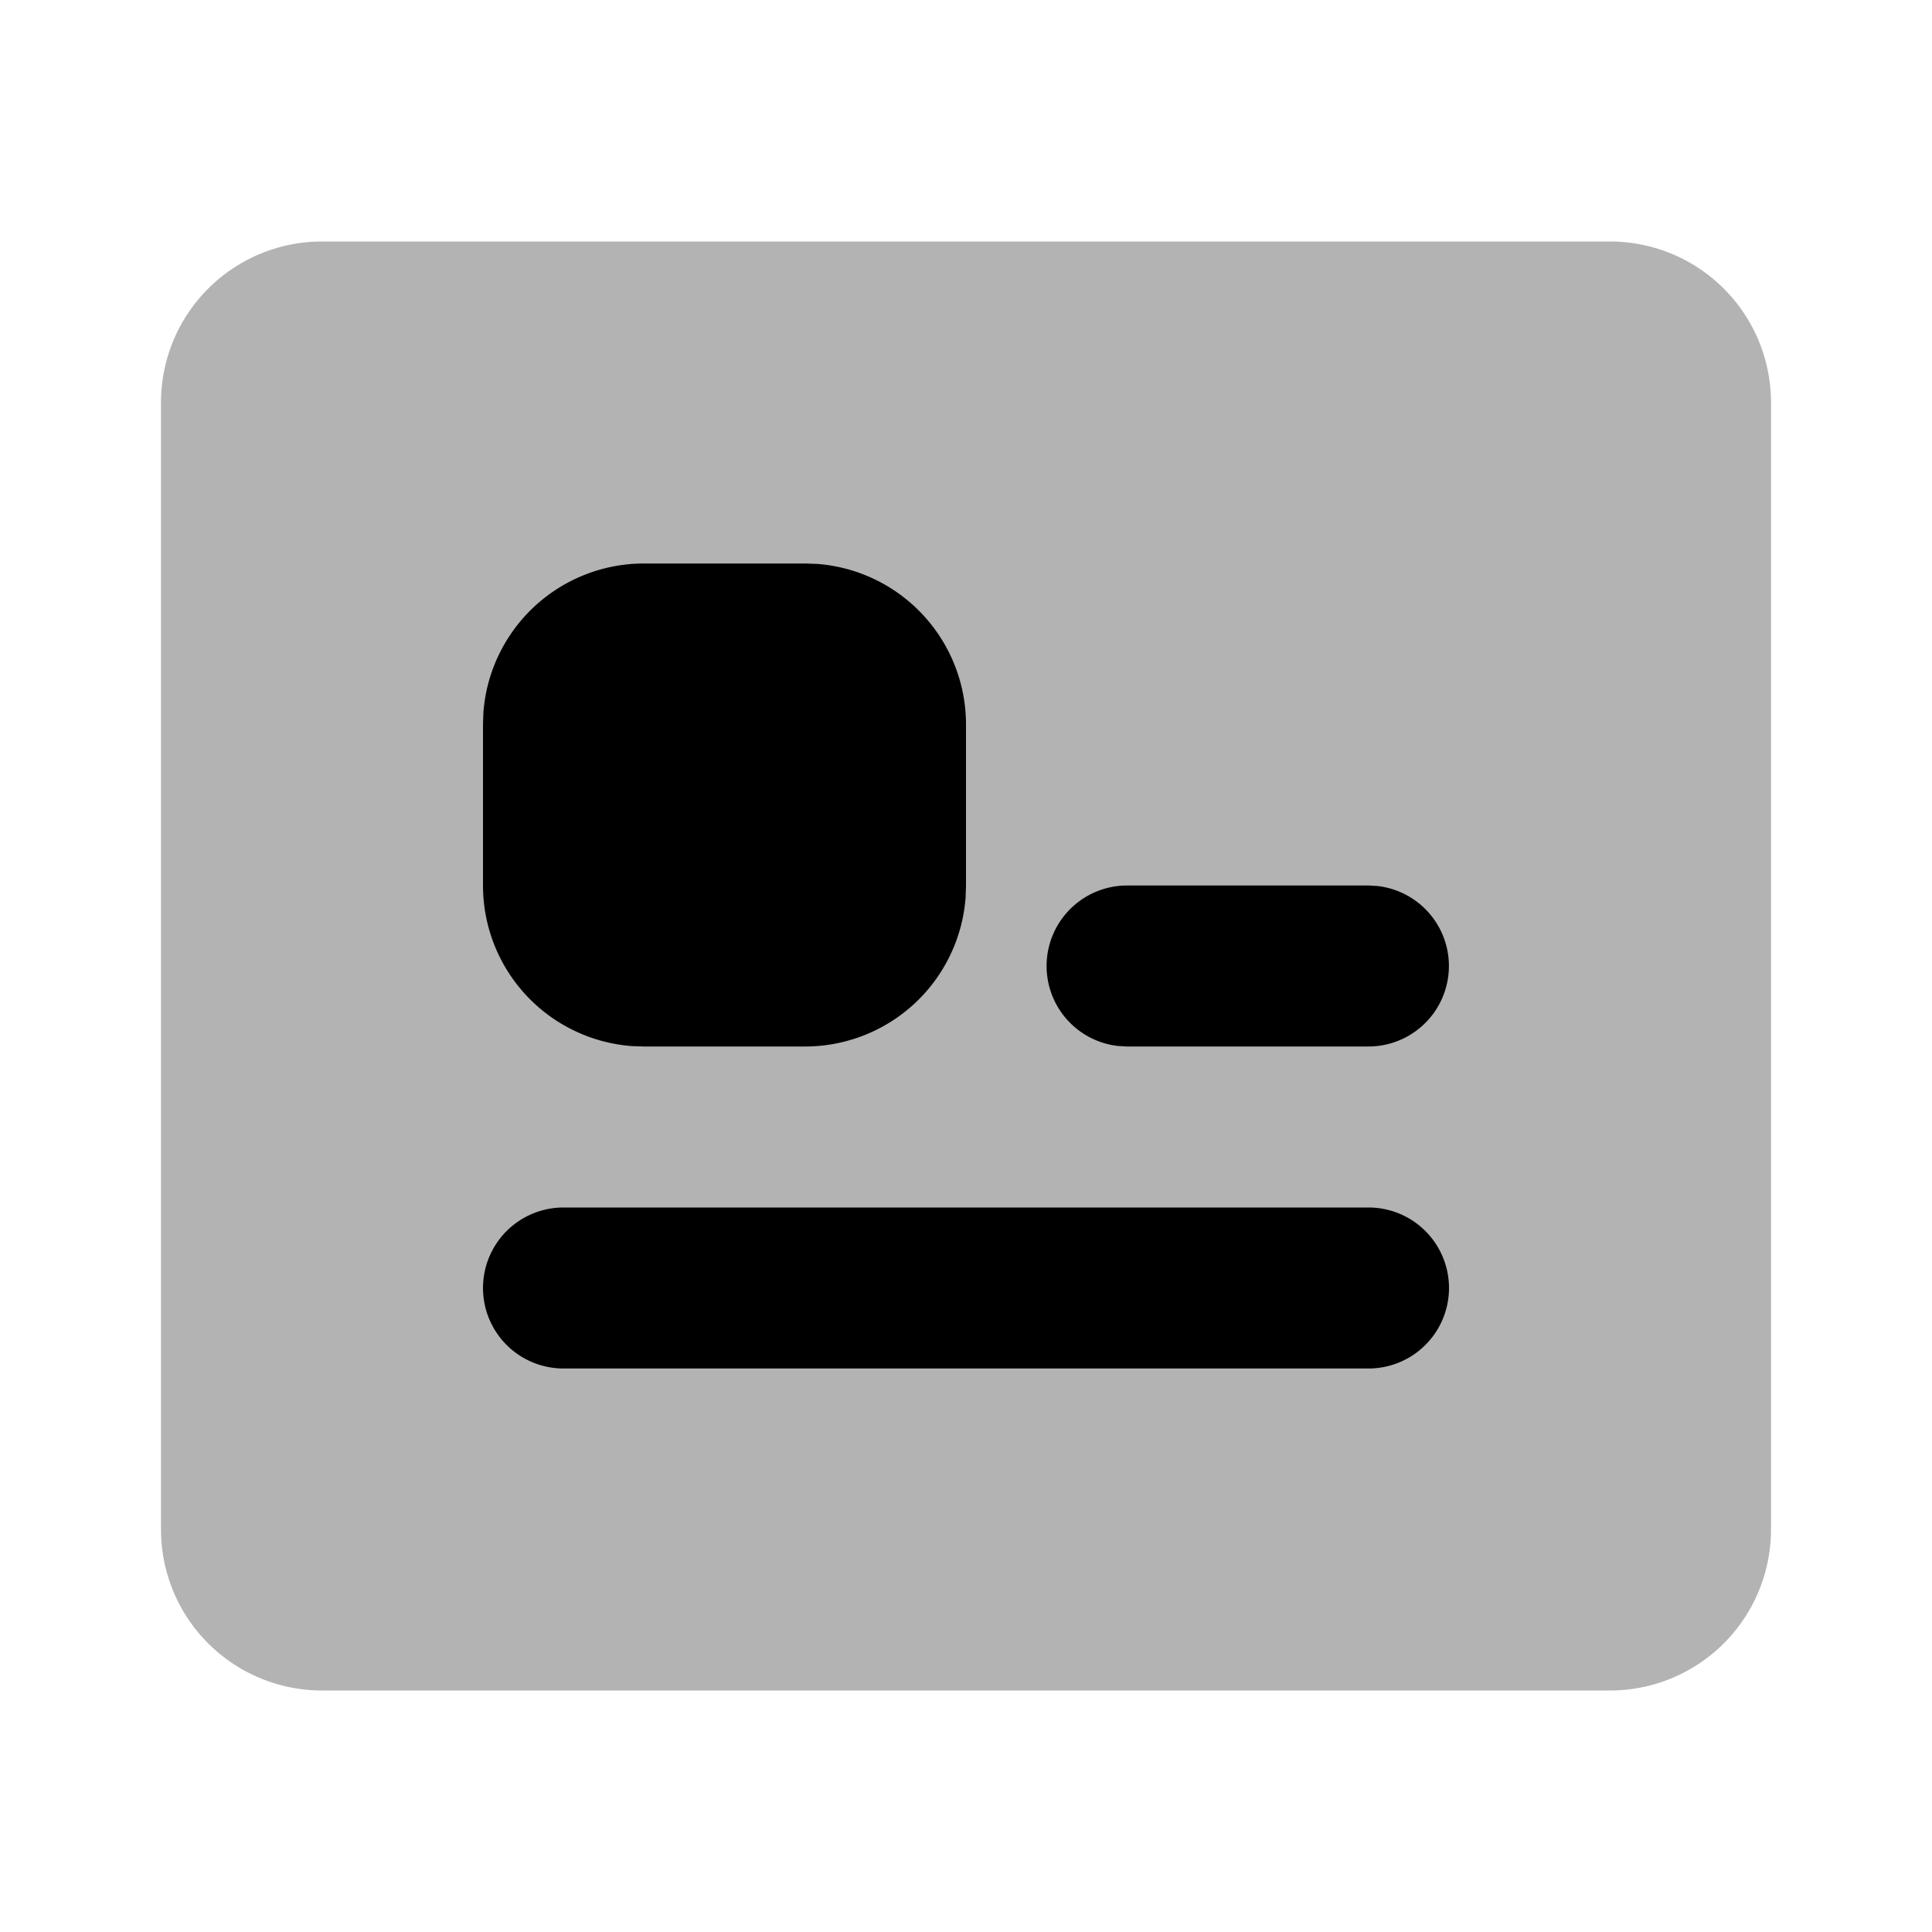 <svg xmlns="http://www.w3.org/2000/svg" width="1em" height="1em" viewBox="0 0 24 24"><path fill="currentColor" d="M20 3a2 2 0 0 1 2 2v14a2 2 0 0 1-2 2H4a2 2 0 0 1-2-2V5a2 2 0 0 1 2-2z" class="duoicon-secondary-layer" opacity=".3"/><path fill="currentColor" d="M10 9v2H8V9zm7 2h-3a1 1 0 0 0-.117 1.993L14 13h3a1 1 0 0 0 .117-1.993z" class="duoicon-primary-layer"/><path fill="currentColor" d="M10 7H8a2 2 0 0 0-1.995 1.85L6 9v2a2 2 0 0 0 1.85 1.995L8 13h2a2 2 0 0 0 1.995-1.85L12 11V9a2 2 0 0 0-1.85-1.995zm7 8H7a1 1 0 1 0 0 2h10a1 1 0 1 0 0-2" class="duoicon-primary-layer"/></svg>